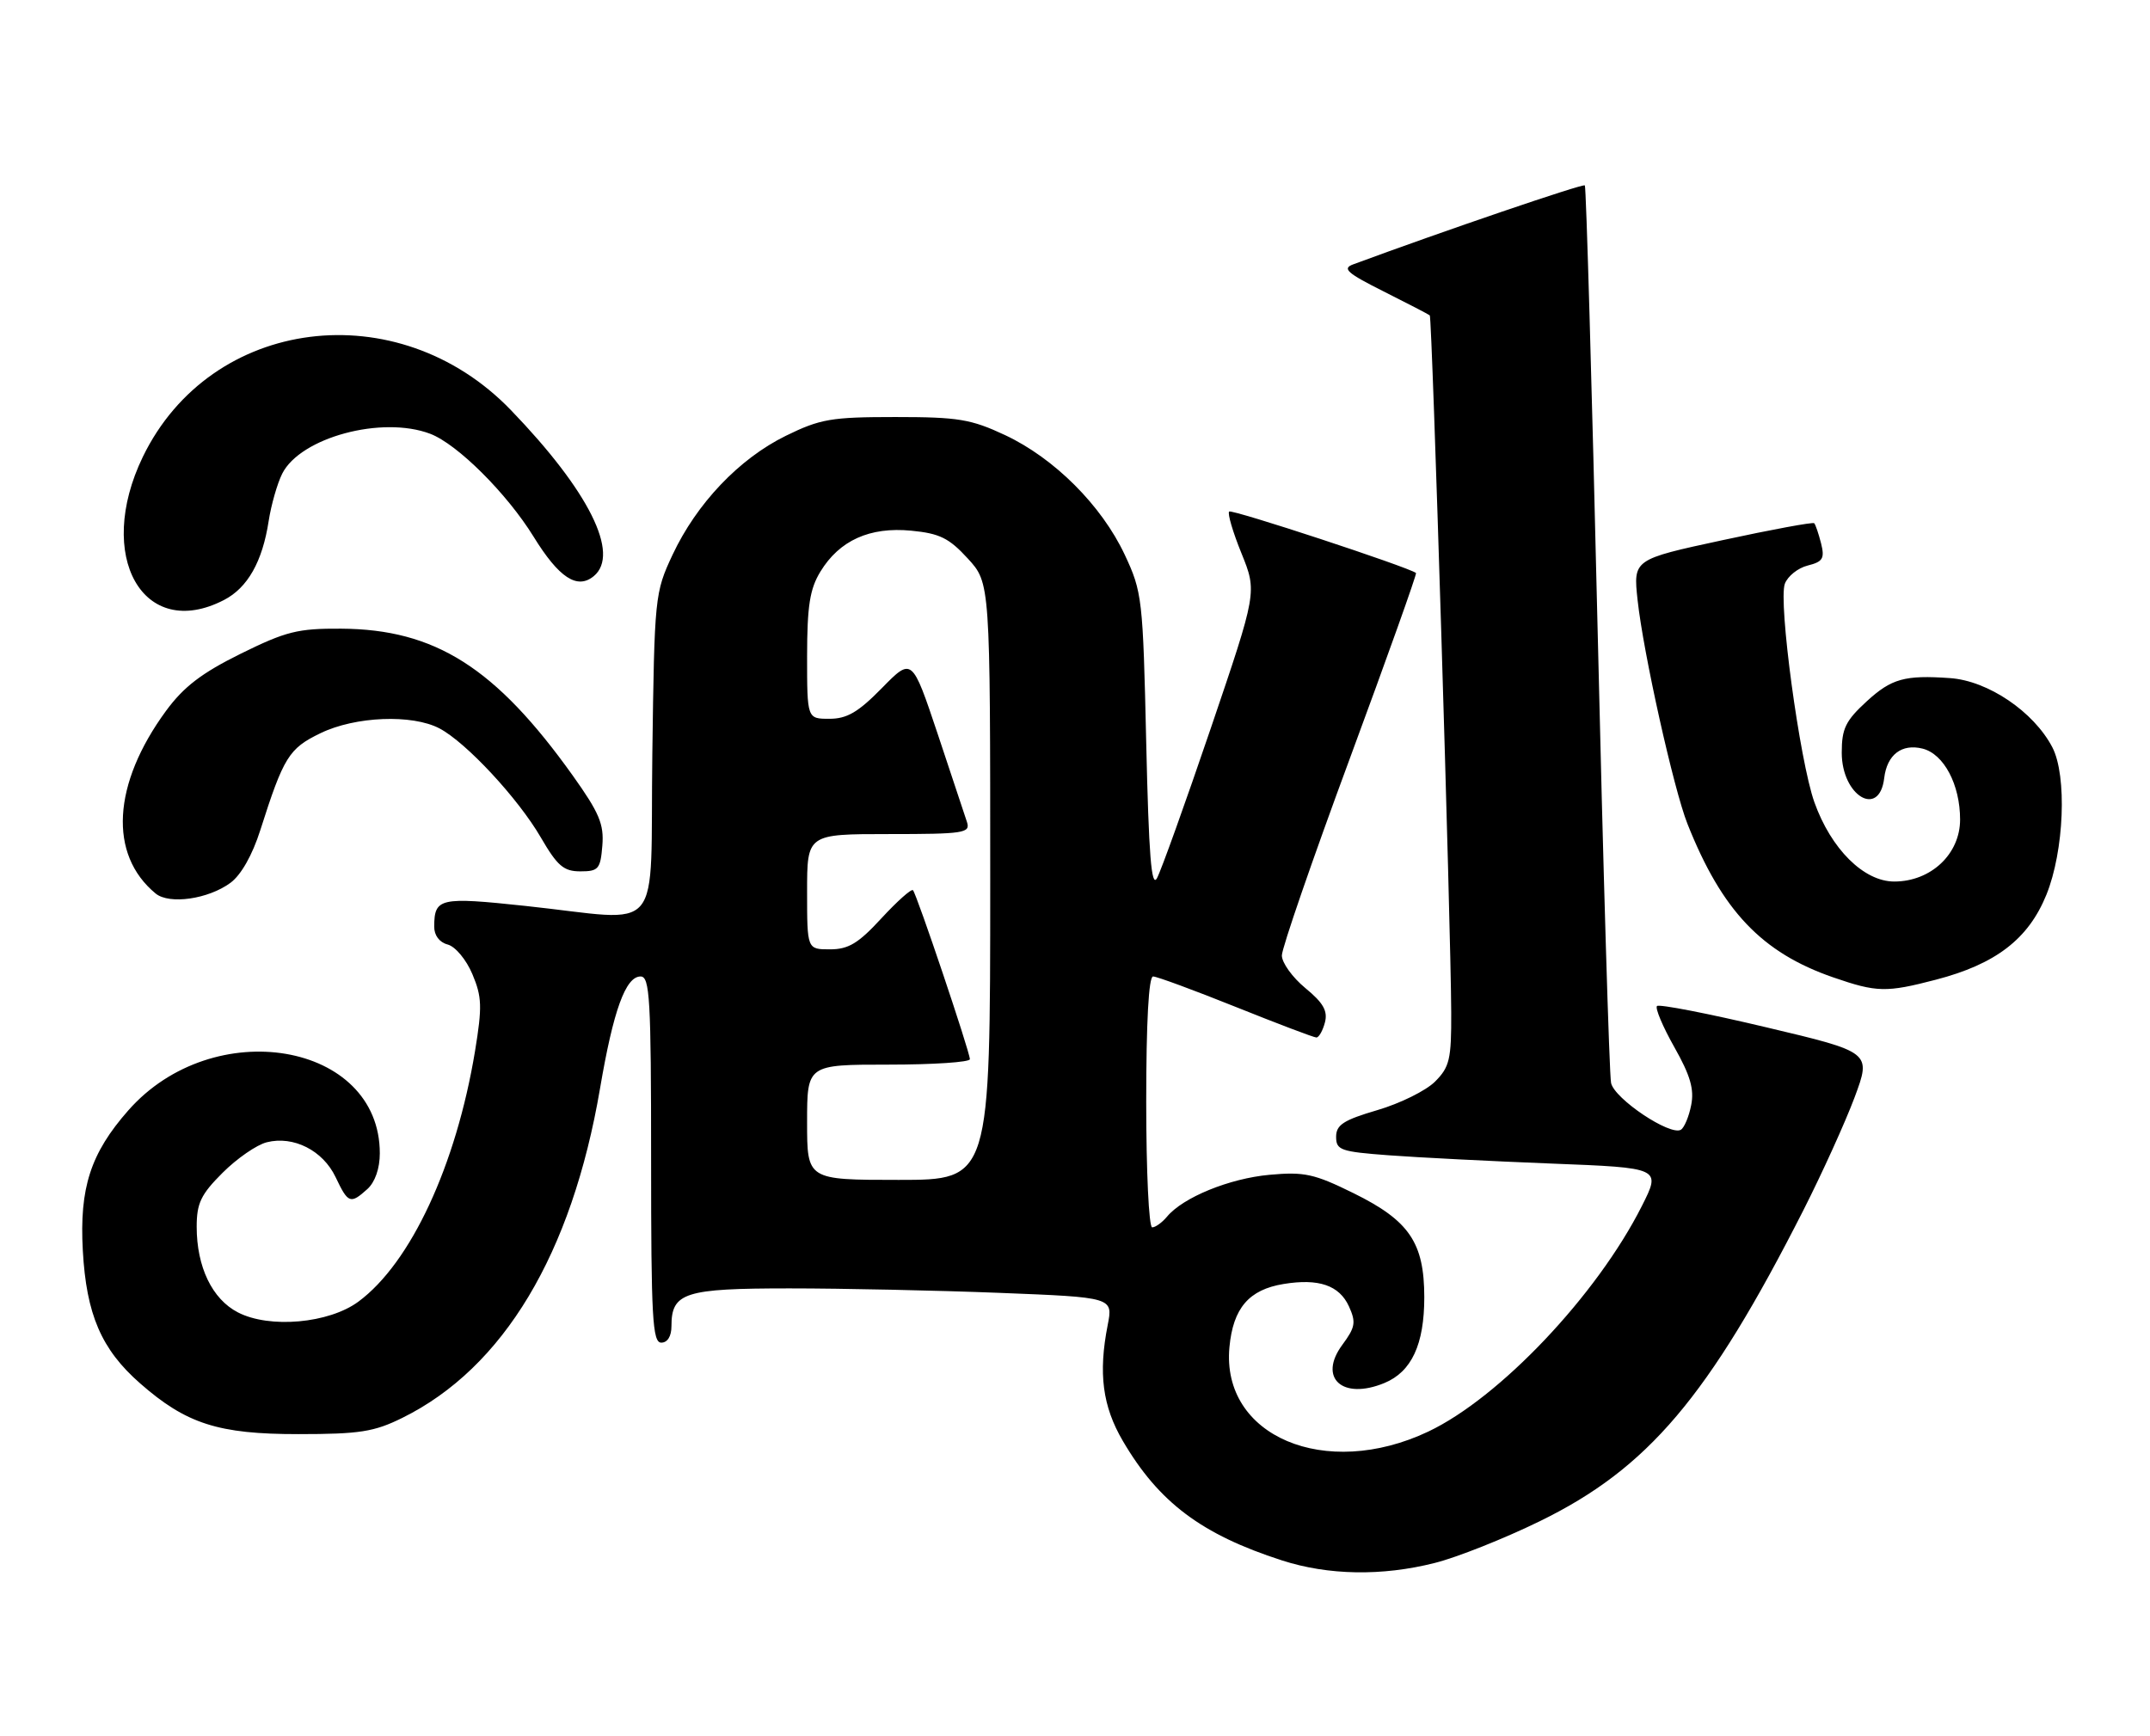 <?xml version="1.0" encoding="UTF-8" standalone="no"?>
<!DOCTYPE svg PUBLIC "-//W3C//DTD SVG 1.1//EN" "http://www.w3.org/Graphics/SVG/1.1/DTD/svg11.dtd" >
<svg xmlns="http://www.w3.org/2000/svg" xmlns:xlink="http://www.w3.org/1999/xlink" version="1.1" viewBox="0 0 317 256">
 <g >
 <path fill="currentColor"
d=" M 211.54 230.49 C 214.82 229.67 221.78 226.90 227.00 224.35 C 242.98 216.55 251.90 206.03 265.88 178.50 C 268.67 173.00 272.07 165.50 273.44 161.84 C 275.92 155.17 275.92 155.17 260.39 151.49 C 251.85 149.46 244.61 148.05 244.31 148.36 C 244.01 148.66 245.15 151.38 246.86 154.41 C 249.23 158.60 249.82 160.64 249.35 162.98 C 249.02 164.66 248.34 166.29 247.84 166.60 C 246.28 167.56 238.05 162.06 237.54 159.71 C 237.28 158.50 236.38 128.29 235.55 92.60 C 234.71 56.90 233.87 27.53 233.67 27.34 C 233.39 27.05 212.72 34.10 199.51 38.99 C 197.85 39.60 198.61 40.27 204.01 42.98 C 207.58 44.77 210.64 46.36 210.81 46.51 C 211.16 46.82 213.93 136.92 213.97 149.30 C 214.00 156.23 213.73 157.36 211.58 159.51 C 210.25 160.84 206.43 162.73 203.08 163.71 C 198.09 165.18 197.00 165.88 197.00 167.65 C 197.00 169.61 197.67 169.84 204.75 170.37 C 209.01 170.69 219.79 171.24 228.71 171.59 C 244.92 172.22 244.92 172.22 242.07 177.87 C 235.44 191.01 221.10 206.14 210.58 211.12 C 195.39 218.31 180.05 211.79 181.27 198.67 C 181.81 192.90 184.15 190.18 189.26 189.35 C 194.44 188.50 197.47 189.55 198.89 192.65 C 199.96 195.01 199.83 195.73 197.91 198.33 C 194.30 203.22 197.94 206.51 204.13 203.95 C 208.13 202.29 210.00 198.26 210.00 191.30 C 209.99 183.25 207.79 180.01 199.57 175.96 C 193.77 173.10 192.31 172.78 187.17 173.25 C 181.26 173.79 174.42 176.58 172.06 179.43 C 171.34 180.29 170.36 181.00 169.88 181.00 C 169.39 181.00 169.00 172.68 169.00 162.50 C 169.00 150.69 169.37 144.00 170.01 144.00 C 170.57 144.00 176.06 146.03 182.22 148.50 C 188.38 150.97 193.72 153.00 194.09 153.00 C 194.46 153.00 195.03 152.00 195.35 150.78 C 195.79 149.08 195.11 147.89 192.46 145.71 C 190.56 144.14 189.00 141.98 189.00 140.90 C 189.00 139.83 193.51 126.75 199.03 111.83 C 204.54 96.92 208.93 84.62 208.78 84.50 C 207.64 83.62 181.61 75.05 181.23 75.44 C 180.96 75.71 181.78 78.49 183.05 81.61 C 185.35 87.30 185.35 87.30 178.52 107.40 C 174.76 118.45 171.19 128.40 170.59 129.50 C 169.76 131.01 169.38 126.15 169.00 109.50 C 168.52 88.27 168.41 87.30 165.83 81.80 C 162.42 74.54 155.46 67.58 148.20 64.17 C 143.16 61.81 141.29 61.50 132.00 61.50 C 122.55 61.50 120.94 61.78 115.86 64.27 C 108.98 67.65 102.72 74.24 99.16 81.82 C 96.55 87.40 96.49 87.94 96.18 111.25 C 95.82 138.67 98.21 135.81 77.50 133.60 C 64.83 132.25 64.05 132.42 64.02 136.63 C 64.01 137.94 64.78 138.97 66.01 139.29 C 67.14 139.59 68.75 141.52 69.65 143.66 C 71.06 147.01 71.11 148.46 70.04 155.00 C 67.25 171.87 60.56 186.25 52.85 191.95 C 48.50 195.17 39.74 195.95 35.08 193.54 C 31.28 191.58 29.00 186.84 29.00 180.91 C 29.00 177.44 29.62 176.14 32.82 172.95 C 34.92 170.85 37.85 168.82 39.34 168.45 C 43.28 167.46 47.61 169.66 49.48 173.59 C 51.33 177.49 51.66 177.61 54.17 175.35 C 55.30 174.32 56.00 172.31 56.00 170.08 C 56.00 153.67 31.44 149.49 18.90 163.77 C 13.35 170.08 11.70 175.18 12.21 184.41 C 12.73 193.84 14.94 198.99 20.64 203.99 C 27.46 209.98 32.20 211.50 44.00 211.49 C 53.05 211.49 55.17 211.15 59.33 209.09 C 74.24 201.72 84.31 184.92 88.47 160.51 C 90.43 149.00 92.24 144.00 94.45 144.00 C 95.81 144.00 96.00 147.27 96.00 171.00 C 96.00 194.33 96.20 198.00 97.50 198.00 C 98.42 198.00 99.00 197.06 99.00 195.57 C 99.00 190.61 100.92 190.00 116.41 190.00 C 124.26 190.00 138.20 190.30 147.40 190.66 C 164.12 191.32 164.12 191.32 163.32 195.41 C 161.92 202.52 162.56 207.39 165.55 212.49 C 170.85 221.55 177.16 226.29 189.00 230.11 C 195.83 232.32 203.77 232.46 211.54 230.49 Z  M 285.42 144.48 C 294.26 142.18 299.07 138.48 301.72 131.96 C 304.34 125.51 304.79 114.41 302.60 110.20 C 299.86 104.95 293.10 100.38 287.50 100.00 C 280.84 99.53 278.89 100.08 275.26 103.40 C 272.11 106.29 271.55 107.44 271.55 111.00 C 271.55 117.37 277.10 120.69 277.81 114.75 C 278.22 111.30 280.39 109.63 283.47 110.40 C 286.61 111.19 289.00 115.71 289.00 120.86 C 289.00 125.95 284.70 130.00 279.29 130.00 C 274.80 130.00 269.97 125.20 267.51 118.29 C 265.34 112.17 262.18 88.76 263.16 86.09 C 263.58 84.97 265.09 83.76 266.53 83.40 C 268.77 82.84 269.06 82.36 268.50 80.12 C 268.13 78.68 267.68 77.35 267.49 77.16 C 267.30 76.97 261.22 78.09 253.97 79.66 C 240.80 82.50 240.80 82.50 241.45 88.50 C 242.30 96.32 246.77 116.37 248.80 121.49 C 253.88 134.30 259.76 140.50 270.31 144.14 C 276.71 146.35 278.10 146.39 285.42 144.48 Z  M 33.98 130.19 C 35.55 129.03 37.21 126.10 38.38 122.42 C 41.82 111.63 42.59 110.38 47.24 108.13 C 52.39 105.63 60.77 105.30 64.80 107.42 C 68.73 109.49 76.39 117.73 79.74 123.50 C 82.18 127.70 83.11 128.50 85.57 128.50 C 88.24 128.50 88.53 128.16 88.81 124.71 C 89.07 121.55 88.36 119.86 84.44 114.36 C 73.07 98.44 64.16 92.79 50.28 92.71 C 43.91 92.67 42.17 93.11 35.48 96.41 C 29.72 99.26 27.09 101.28 24.48 104.83 C 16.57 115.63 15.98 126.03 22.95 131.77 C 24.96 133.42 30.71 132.60 33.98 130.19 Z  M 33.03 88.48 C 36.51 86.68 38.69 82.83 39.61 76.85 C 39.98 74.46 40.88 71.31 41.61 69.85 C 44.30 64.51 56.32 61.27 63.43 63.97 C 67.43 65.49 74.73 72.76 78.67 79.14 C 82.42 85.22 85.11 86.98 87.55 84.96 C 91.47 81.71 86.82 72.39 75.32 60.47 C 58.64 43.18 31.08 46.69 21.06 67.37 C 13.97 82.03 21.12 94.64 33.03 88.48 Z  M 119.00 165.50 C 119.00 157.00 119.00 157.00 131.00 157.00 C 137.60 157.00 143.00 156.64 143.00 156.20 C 143.00 155.13 135.15 131.82 134.61 131.28 C 134.37 131.04 132.28 132.91 129.96 135.42 C 126.56 139.12 125.10 140.00 122.37 140.00 C 119.00 140.00 119.00 140.00 119.00 131.50 C 119.00 123.00 119.00 123.00 131.07 123.00 C 142.11 123.00 143.09 122.85 142.58 121.25 C 142.27 120.29 140.32 114.42 138.25 108.22 C 134.47 96.94 134.47 96.94 130.03 101.47 C 126.54 105.03 124.88 106.00 122.29 106.00 C 119.00 106.00 119.00 106.00 119.00 96.75 C 119.01 89.34 119.40 86.86 120.96 84.30 C 123.77 79.69 128.24 77.67 134.35 78.26 C 138.54 78.66 139.93 79.35 142.69 82.36 C 146.00 85.97 146.00 85.97 146.00 129.99 C 146.00 174.00 146.00 174.00 132.50 174.00 C 119.00 174.00 119.00 174.00 119.00 165.50 Z "/>
</g>
</svg>